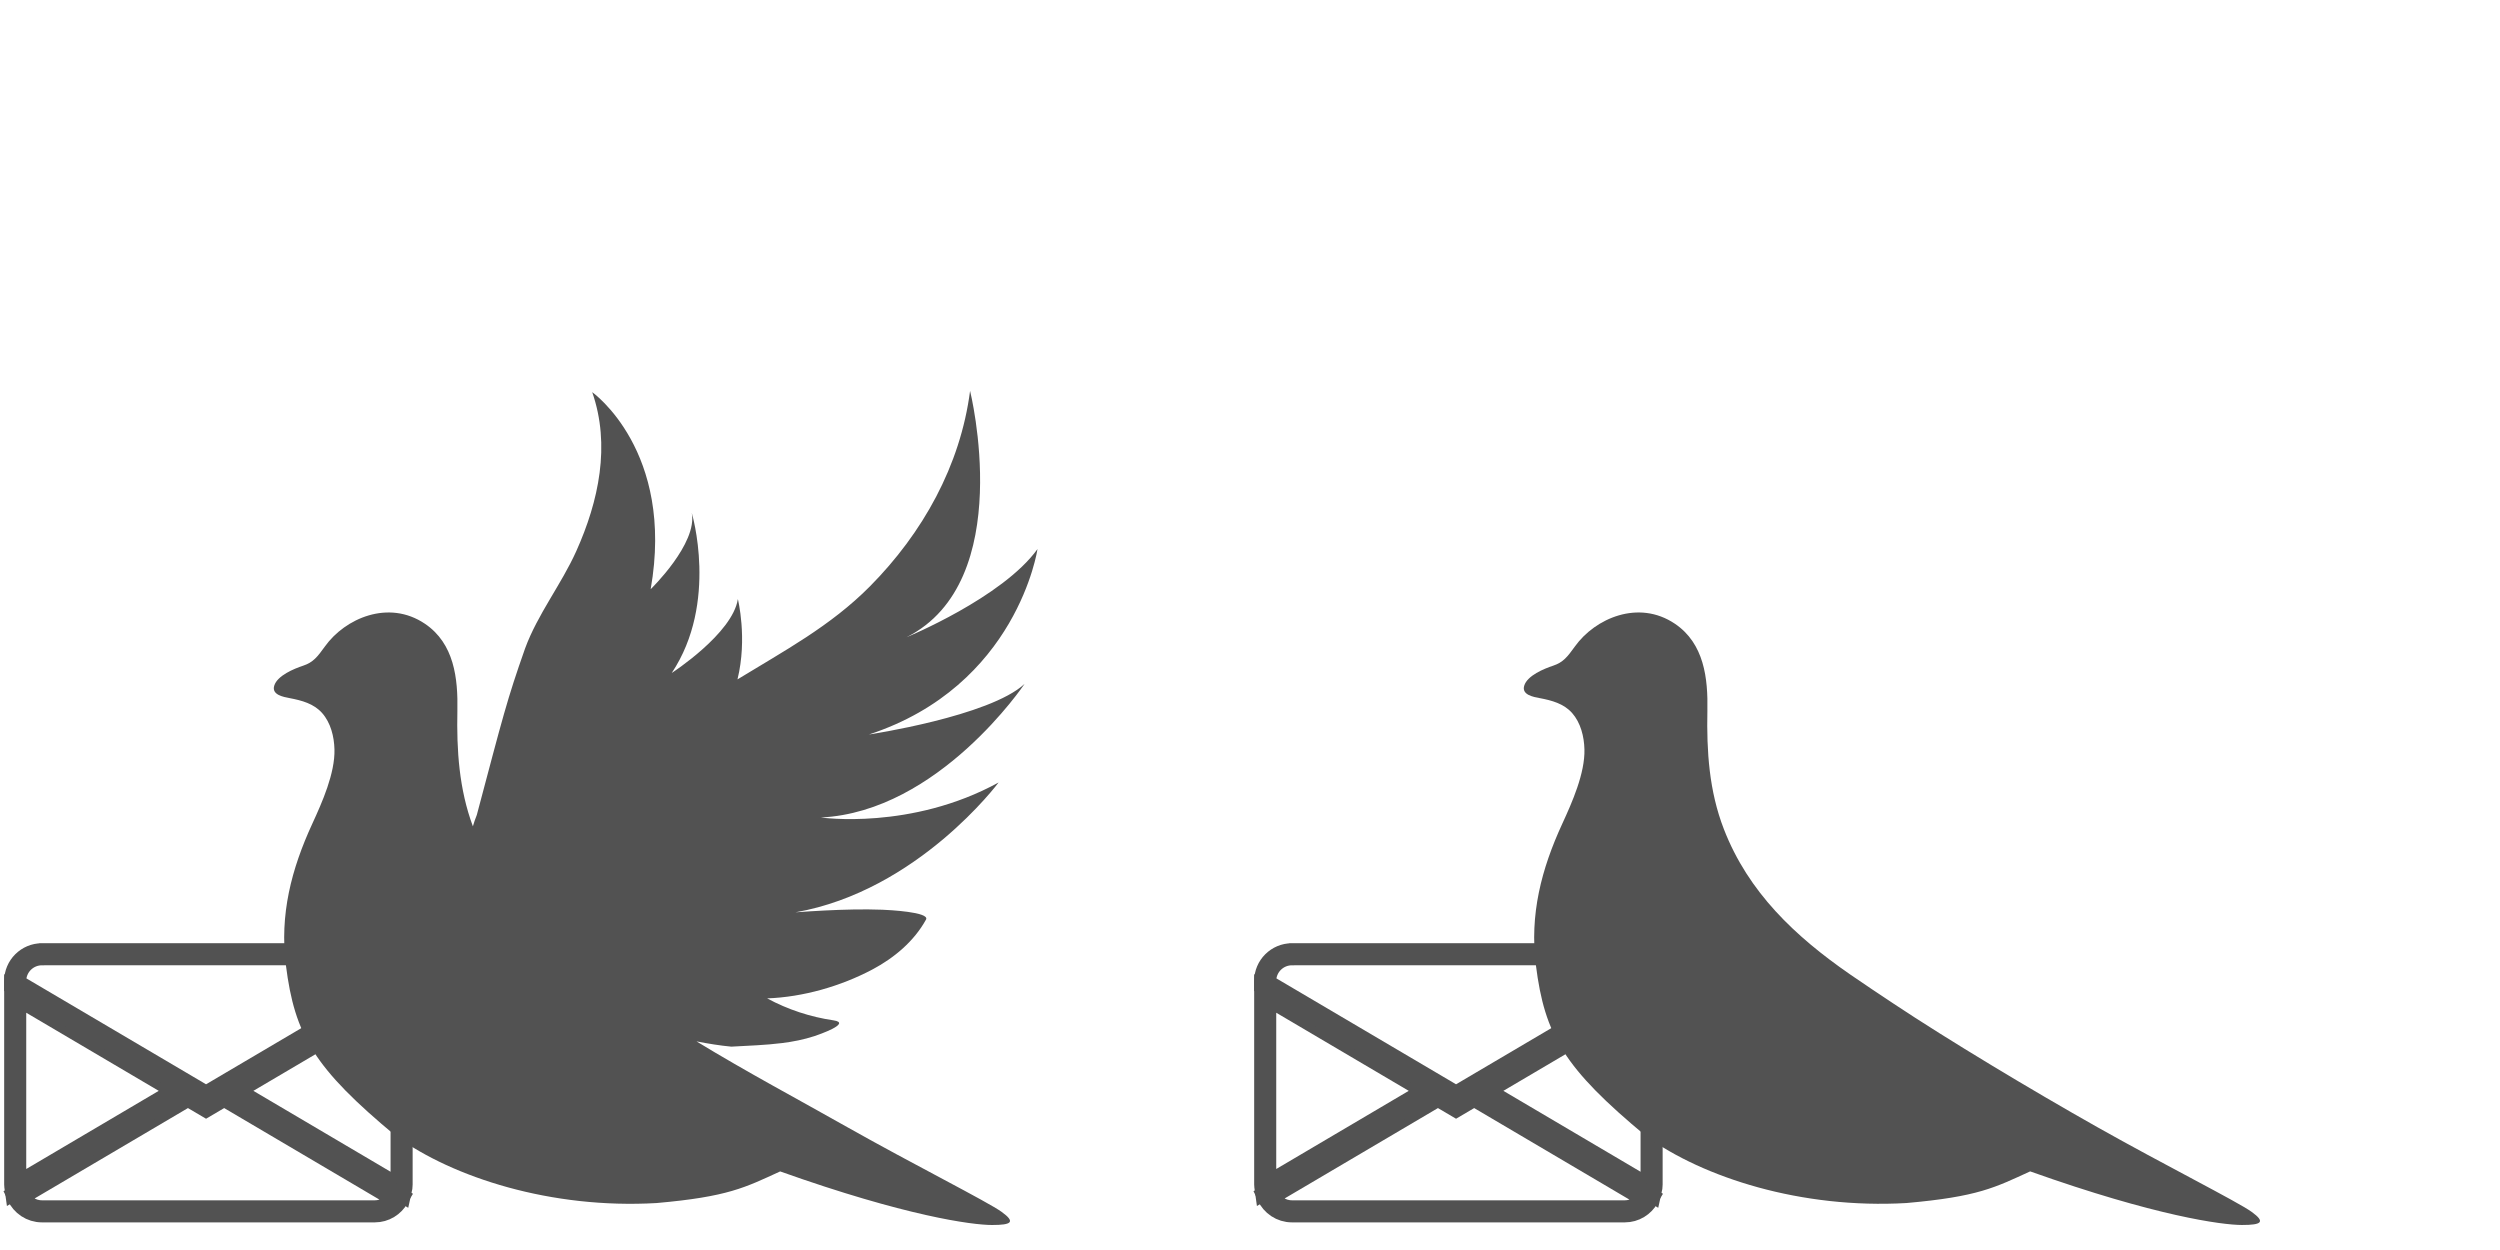 <?xml version="1.0" encoding="UTF-8" standalone="no"?>
<svg
   xmlns:dc="http://purl.org/dc/elements/1.1/"
   xmlns:cc="http://creativecommons.org/ns#"
   xmlns:rdf="http://www.w3.org/1999/02/22-rdf-syntax-ns#"
   xmlns:svg="http://www.w3.org/2000/svg"
   xmlns="http://www.w3.org/2000/svg"
   xmlns:sodipodi="http://sodipodi.sourceforge.net/DTD/sodipodi-0.dtd"
   xmlns:inkscape="http://www.inkscape.org/namespaces/inkscape"
   width="200"
   height="100"
   version="1.1"
   viewBox="0 0 150 75"
   id="svg157"
   sodipodi:docname="send-message-new.svg"
   inkscape:version="0.92.4 (5da689c313, 2019-01-14)">
  <sodipodi:namedview
     pagecolor="#ffffff"
     bordercolor="#666666"
     borderopacity="1"
     objecttolerance="10"
     gridtolerance="10"
     guidetolerance="10"
     inkscape:pageopacity="0"
     inkscape:pageshadow="2"
     inkscape:window-width="1366"
     inkscape:window-height="703"
     id="namedview159"
     showgrid="false"
     units="px"
     inkscape:zoom="2"
     inkscape:cx="10.008189"
     inkscape:cy="23.60126"
     inkscape:window-x="0"
     inkscape:window-y="0"
     inkscape:window-maximized="1"
     inkscape:current-layer="g155" />
  <defs
     id="defs71">
    <symbol
       id="w"
       overflow="visible"
       style="overflow:visible">
      <path
         d="m 18.766,-1.125 c -0.969,0.5 -1.98,0.875 -3.031,1.125 -1.043,0.258 -2.137,0.391 -3.281,0.391 -3.398,0 -6.09,-0.945 -8.078,-2.844 -1.992,-1.906 -2.984,-4.484 -2.984,-7.734 0,-3.258 0.992,-5.836 2.984,-7.734 1.988,-1.906 4.68,-2.859 8.078,-2.859 1.145,0 2.238,0.133 3.281,0.391 1.051,0.25 2.062,0.625 3.031,1.125 v 4.219 c -0.98,-0.656 -1.945,-1.141 -2.891,-1.453 -0.949,-0.312 -1.949,-0.469 -3,-0.469 -1.875,0 -3.352,0.605 -4.422,1.812 -1.074,1.199 -1.609,2.856 -1.609,4.969 0,2.106 0.535,3.762 1.609,4.969 1.07,1.199 2.547,1.797 4.422,1.797 1.051,0 2.051,-0.148 3,-0.453 0.945,-0.312 1.91,-0.801 2.891,-1.469 z"
         id="path2"
         inkscape:connector-curvature="0" />
    </symbol>
    <symbol
       id="c"
       overflow="visible"
       style="overflow:visible">
      <path
         d="m 13.734,-11.141 c -0.438,-0.195 -0.871,-0.344 -1.297,-0.438 -0.418,-0.102 -0.84,-0.156 -1.266,-0.156 -1.262,0 -2.231,0.406 -2.906,1.219 -0.68,0.805 -1.016,1.953 -1.016,3.453 v 7.062 H 2.359 v -15.312 h 4.891 v 2.516 c 0.625,-1 1.344,-1.727 2.156,-2.188 0.82,-0.469 1.801,-0.703 2.938,-0.703 0.164,0 0.344,0.012 0.531,0.031 0.195,0.012 0.477,0.039 0.844,0.078 z"
         id="path5"
         inkscape:connector-curvature="0" />
    </symbol>
    <symbol
       id="a"
       overflow="visible"
       style="overflow:visible">
      <path
         d="m 17.641,-7.703 v 1.406 H 6.188 c 0.125,1.148 0.539,2.008 1.25,2.578 0.707,0.574 1.703,0.859 2.984,0.859 1.031,0 2.082,-0.148 3.156,-0.453 1.082,-0.312 2.191,-0.773 3.328,-1.391 v 3.766 c -1.156,0.438 -2.312,0.766 -3.469,0.984 -1.156,0.227 -2.312,0.344 -3.469,0.344 -2.773,0 -4.93,-0.703 -6.469,-2.109 -1.531,-1.406 -2.297,-3.379 -2.297,-5.922 0,-2.5 0.754,-4.461 2.266,-5.891 1.508,-1.438 3.582,-2.156 6.219,-2.156 2.406,0 4.332,0.73 5.781,2.188 1.445,1.449 2.172,3.383 2.172,5.797 z m -5.031,-1.625 c 0,-0.926 -0.273,-1.672 -0.812,-2.234 -0.543,-0.57 -1.25,-0.859 -2.125,-0.859 -0.949,0 -1.719,0.266 -2.312,0.797 -0.594,0.531 -0.965,1.297 -1.109,2.297 z"
         id="path8"
         inkscape:connector-curvature="0" />
    </symbol>
    <symbol
       id="g"
       overflow="visible"
       style="overflow:visible">
      <path
         d="m 9.219,-6.891 c -1.023,0 -1.793,0.172 -2.312,0.516 -0.512,0.344 -0.766,0.855 -0.766,1.531 0,0.625 0.207,1.117 0.625,1.469 0.414,0.344 0.988,0.516 1.719,0.516 0.926,0 1.703,-0.328 2.328,-0.984 0.633,-0.664 0.953,-1.492 0.953,-2.484 v -0.562 z m 7.469,-1.844 V 0 h -4.922 v -2.266 c -0.656,0.93 -1.398,1.605 -2.219,2.031 -0.824,0.414 -1.824,0.625 -3,0.625 -1.586,0 -2.871,-0.457 -3.859,-1.375 -0.992,-0.926 -1.484,-2.129 -1.484,-3.609 0,-1.789 0.613,-3.102 1.844,-3.938 1.238,-0.844 3.18,-1.266 5.828,-1.266 h 2.891 v -0.391 c 0,-0.77 -0.309,-1.332 -0.922,-1.688 -0.617,-0.363 -1.57,-0.547 -2.859,-0.547 -1.055,0 -2.031,0.105 -2.938,0.312 -0.898,0.211 -1.73,0.523 -2.5,0.938 v -3.734 c 1.039,-0.25 2.086,-0.441 3.141,-0.578 1.062,-0.133 2.125,-0.203 3.188,-0.203 2.758,0 4.75,0.547 5.969,1.641 1.227,1.086 1.844,2.856 1.844,5.312 z"
         id="path11"
         inkscape:connector-curvature="0" />
    </symbol>
    <symbol
       id="b"
       overflow="visible"
       style="overflow:visible">
      <path
         d="m 7.703,-19.656 v 4.344 H 12.75 v 3.5 H 7.703 v 6.5 c 0,0.711 0.141,1.188 0.422,1.438 0.281,0.25 0.836,0.375 1.672,0.375 h 2.516 v 3.5 h -4.188 c -1.938,0 -3.312,-0.398 -4.125,-1.203 -0.805,-0.812 -1.203,-2.18 -1.203,-4.109 v -6.5 h -2.422 v -3.5 h 2.422 v -4.344 z"
         id="path14"
         inkscape:connector-curvature="0" />
    </symbol>
    <symbol
       id="l"
       overflow="visible"
       style="overflow:visible">
      <path
         d="m 12.766,-13.078 v -8.203 h 4.922 V -1e-4 H 12.766 v -2.219 c -0.668,0.906 -1.406,1.57 -2.219,1.984 -0.813,0.414 -1.758,0.625 -2.828,0.625 -1.887,0 -3.434,-0.75 -4.641,-2.25 -1.211,-1.5 -1.812,-3.426 -1.812,-5.781 0,-2.363 0.602,-4.297 1.812,-5.797 1.207,-1.5 2.754,-2.25 4.641,-2.25 1.062,0 2,0.215 2.812,0.641 0.82,0.43 1.566,1.086 2.234,1.969 z m -3.219,9.922 c 1.039,0 1.836,-0.379 2.391,-1.141 0.551,-0.77 0.828,-1.883 0.828,-3.344 0,-1.457 -0.277,-2.566 -0.828,-3.328 -0.555,-0.77 -1.352,-1.156 -2.391,-1.156 -1.043,0 -1.84,0.387 -2.391,1.156 -0.555,0.762 -0.828,1.871 -0.828,3.328 0,1.461 0.273,2.574 0.828,3.344 0.551,0.762 1.348,1.141 2.391,1.141 z"
         id="path17"
         inkscape:connector-curvature="0" />
    </symbol>
    <symbol
       id="k"
       overflow="visible"
       style="overflow:visible">
      <path
         d="m 10.5,-3.156 c 1.051,0 1.852,-0.379 2.406,-1.141 0.551,-0.77 0.828,-1.883 0.828,-3.344 0,-1.457 -0.277,-2.566 -0.828,-3.328 -0.555,-0.77 -1.355,-1.156 -2.406,-1.156 -1.055,0 -1.859,0.387 -2.422,1.156 -0.555,0.773 -0.828,1.883 -0.828,3.328 0,1.449 0.273,2.559 0.828,3.328 0.562,0.773 1.367,1.156 2.422,1.156 z m -3.25,-9.922 c 0.676,-0.883 1.422,-1.539 2.234,-1.969 0.82,-0.426 1.766,-0.641 2.828,-0.641 1.895,0 3.445,0.75 4.656,2.25 1.207,1.5 1.812,3.434 1.812,5.797 0,2.356 -0.605,4.281 -1.812,5.781 -1.211,1.5 -2.762,2.25 -4.656,2.25 -1.062,0 -2.008,-0.211 -2.828,-0.625 C 8.672,-0.66 7.926,-1.32 7.25,-2.219 V -2e-5 H 2.359 v -21.281 H 7.25 Z"
         id="path20"
         inkscape:connector-curvature="0" />
    </symbol>
    <symbol
       id="f"
       overflow="visible"
       style="overflow:visible">
      <path
         d="m 0.344,-15.312 h 4.891 l 4.125,10.391 3.5,-10.391 h 4.891 l -6.438,16.766 c -0.648,1.695 -1.402,2.883 -2.266,3.562 -0.867,0.688 -2,1.031 -3.406,1.031 H 2.797 V 2.829 h 1.531 c 0.832,0 1.438,-0.137 1.812,-0.406 C 6.523,2.161 6.82,1.692 7.031,1.016 L 7.172,0.595 Z"
         id="path23"
         inkscape:connector-curvature="0" />
    </symbol>
    <symbol
       id="j"
       overflow="visible"
       style="overflow:visible">
      <path
         d="M 14.953,-3.719 H 6.734 L 5.422,0 H 0.141 L 7.703,-20.406 h 6.266 L 21.531,0 H 16.25 Z M 8.047,-7.5 h 5.578 l -2.781,-8.125 z"
         id="path26"
         inkscape:connector-curvature="0" />
    </symbol>
    <symbol
       id="i"
       overflow="visible"
       style="overflow:visible">
      <path
         d="M 2.359,-21.281 H 7.25 V 0 H 2.359 Z"
         id="path29"
         inkscape:connector-curvature="0" />
    </symbol>
    <symbol
       id="h"
       overflow="visible"
       style="overflow:visible">
      <path
         d="M 2.359,-15.312 H 7.25 V 0 H 2.359 Z m 0,-5.969 H 7.25 v 4 H 2.359 Z"
         id="path32"
         inkscape:connector-curvature="0" />
    </symbol>
    <symbol
       id="e"
       overflow="visible"
       style="overflow:visible">
      <path
         d="M 17.75,-9.328 V 0 h -4.922 v -7.141 c 0,-1.32 -0.031,-2.234 -0.094,-2.734 -0.062,-0.5 -0.168,-0.867 -0.312,-1.109 -0.188,-0.312 -0.449,-0.555 -0.781,-0.734 -0.324,-0.176 -0.695,-0.266 -1.109,-0.266 -1.023,0 -1.824,0.398 -2.406,1.188 -0.586,0.781 -0.875,1.871 -0.875,3.266 V -1e-4 H 2.359 v -15.312 H 7.25 v 2.234 c 0.738,-0.883 1.52,-1.539 2.344,-1.969 0.832,-0.426 1.75,-0.641 2.75,-0.641 1.77,0 3.113,0.547 4.031,1.641 0.914,1.086 1.375,2.656 1.375,4.719 z"
         id="path35"
         inkscape:connector-curvature="0" />
    </symbol>
    <symbol
       id="v"
       overflow="visible"
       style="overflow:visible">
      <path
         d="m 11.891,-16.969 c -1.605,0 -2.852,0.594 -3.734,1.781 -0.875,1.188 -1.312,2.856 -1.312,5 0,2.148 0.438,3.812 1.312,5 0.883,1.18 2.129,1.766 3.734,1.766 1.613,0 2.863,-0.586 3.75,-1.766 0.883,-1.188 1.328,-2.852 1.328,-5 0,-2.144 -0.445,-3.812 -1.328,-5 -0.887,-1.188 -2.137,-1.781 -3.75,-1.781 z m 0,-3.812 c 3.281,0 5.848,0.938 7.703,2.812 1.863,1.875 2.797,4.469 2.797,7.781 0,3.305 -0.934,5.891 -2.797,7.766 -1.855,1.875 -4.422,2.812 -7.703,2.812 -3.273,0 -5.84,-0.938 -7.703,-2.812 -1.867,-1.875 -2.797,-4.461 -2.797,-7.766 0,-3.312 0.93,-5.906 2.797,-7.781 1.863,-1.875 4.43,-2.812 7.703,-2.812 z"
         id="path38"
         inkscape:connector-curvature="0" />
    </symbol>
    <symbol
       id="u"
       overflow="visible"
       style="overflow:visible">
      <path
         d="M 2.359,-21.281 H 7.25 v 11.594 l 5.625,-5.625 h 5.688 L 11.094,-8.281 19.156,4e-4 H 13.219 L 7.25,-6.39 V 4e-4 H 2.359 Z"
         id="path41"
         inkscape:connector-curvature="0" />
    </symbol>
    <symbol
       id="t"
       overflow="visible"
       style="overflow:visible">
      <path
         d="m 12.422,-21.281 v 3.219 H 9.719 c -0.688,0 -1.172,0.125 -1.453,0.375 -0.273,0.25 -0.406,0.688 -0.406,1.312 v 1.062 h 4.188 v 3.5 H 7.86 V -2e-4 h -4.891 v -11.812 h -2.438 v -3.5 h 2.438 v -1.062 c 0,-1.664 0.461,-2.898 1.391,-3.703 0.926,-0.801 2.367,-1.203 4.328,-1.203 z"
         id="path44"
         inkscape:connector-curvature="0" />
    </symbol>
    <symbol
       id="d"
       overflow="visible"
       style="overflow:visible">
      <path
         d="m 9.641,-12.188 c -1.086,0 -1.914,0.391 -2.484,1.172 -0.574,0.781 -0.859,1.906 -0.859,3.375 0,1.469 0.285,2.594 0.859,3.375 0.57,0.773 1.398,1.156 2.484,1.156 1.062,0 1.875,-0.383 2.438,-1.156 0.57,-0.781 0.859,-1.906 0.859,-3.375 0,-1.469 -0.289,-2.594 -0.859,-3.375 -0.562,-0.781 -1.375,-1.172 -2.438,-1.172 z m 0,-3.5 c 2.633,0 4.691,0.715 6.172,2.141 1.477,1.418 2.219,3.387 2.219,5.906 0,2.512 -0.742,4.481 -2.219,5.906 C 14.332,-0.317 12.273,0.39 9.641,0.39 6.992,0.39 4.926,-0.317 3.438,-1.735 1.945,-3.161 1.203,-5.13 1.203,-7.641 c 0,-2.519 0.742,-4.488 2.234,-5.906 1.488,-1.426 3.555,-2.141 6.203,-2.141 z"
         id="path47"
         inkscape:connector-curvature="0" />
    </symbol>
    <symbol
       id="s"
       overflow="visible"
       style="overflow:visible">
      <path
         d="m 16.547,-12.766 c 0.613,-0.945 1.348,-1.672 2.203,-2.172 0.852,-0.5 1.789,-0.75 2.812,-0.75 1.758,0 3.098,0.547 4.016,1.641 0.926,1.086 1.391,2.656 1.391,4.719 V -4e-4 h -4.922 v -7.984 -0.359 c 0.008,-0.133 0.016,-0.32 0.016,-0.562 0,-1.082 -0.164,-1.863 -0.484,-2.344 -0.312,-0.488 -0.824,-0.734 -1.531,-0.734 -0.93,0 -1.648,0.387 -2.156,1.156 -0.512,0.762 -0.773,1.867 -0.781,3.312 v 7.516 h -4.922 v -7.984 c 0,-1.695 -0.148,-2.785 -0.438,-3.266 -0.293,-0.488 -0.812,-0.734 -1.562,-0.734 -0.938,0 -1.664,0.387 -2.172,1.156 -0.512,0.762 -0.766,1.859 -0.766,3.297 v 7.531 h -4.922 v -15.312 h 4.922 v 2.234 c 0.602,-0.863 1.289,-1.516 2.062,-1.953 0.781,-0.438 1.641,-0.656 2.578,-0.656 1.062,0 2,0.258 2.812,0.766 0.812,0.512 1.426,1.23 1.844,2.156 z"
         id="path50"
         inkscape:connector-curvature="0" />
    </symbol>
    <symbol
       id="r"
       overflow="visible"
       style="overflow:visible">
      <path
         d="M 17.75,-9.328 V 0 h -4.922 v -7.109 c 0,-1.344 -0.031,-2.266 -0.094,-2.766 -0.062,-0.5 -0.168,-0.867 -0.312,-1.109 -0.188,-0.312 -0.449,-0.555 -0.781,-0.734 -0.324,-0.176 -0.695,-0.266 -1.109,-0.266 -1.023,0 -1.824,0.398 -2.406,1.188 -0.586,0.781 -0.875,1.871 -0.875,3.266 V -1e-4 H 2.359 v -21.281 H 7.25 v 8.203 c 0.738,-0.883 1.52,-1.539 2.344,-1.969 0.832,-0.426 1.75,-0.641 2.75,-0.641 1.77,0 3.113,0.547 4.031,1.641 0.914,1.086 1.375,2.656 1.375,4.719 z"
         id="path53"
         inkscape:connector-curvature="0" />
    </symbol>
    <symbol
       id="q"
       overflow="visible"
       style="overflow:visible">
      <path
         d="m 2.578,-20.406 h 5.875 l 7.422,14 v -14 h 4.984 V 0 h -5.875 L 7.562,-14 V 0 H 2.578 Z"
         id="path56"
         inkscape:connector-curvature="0" />
    </symbol>
    <symbol
       id="p"
       overflow="visible"
       style="overflow:visible">
      <path
         d="m 2.188,-5.969 v -9.344 h 4.922 v 1.531 c 0,0.836 -0.008,1.875 -0.016,3.125 -0.012,1.25 -0.016,2.086 -0.016,2.5 0,1.242 0.031,2.133 0.094,2.672 0.07,0.543 0.18,0.934 0.328,1.172 0.207,0.324 0.473,0.574 0.797,0.75 0.32,0.168 0.691,0.25 1.109,0.25 1.02,0 1.82,-0.391 2.406,-1.172 0.582,-0.781 0.875,-1.867 0.875,-3.266 v -7.562 h 4.891 V -6e-4 H 12.688 V -2.219 C 11.945,-1.321 11.164,-0.661 10.344,-0.235 9.519,0.179 8.609,0.39 7.609,0.39 5.848,0.39 4.504,-0.149 3.578,-1.235 2.648,-2.317 2.188,-3.895 2.188,-5.969 Z"
         id="path59"
         inkscape:connector-curvature="0" />
    </symbol>
    <symbol
       id="o"
       overflow="visible"
       style="overflow:visible">
      <path
         d="m 2.578,-20.406 h 8.734 c 2.594,0 4.582,0.578 5.969,1.734 1.395,1.148 2.094,2.789 2.094,4.922 0,2.137 -0.699,3.781 -2.094,4.938 -1.387,1.156 -3.375,1.734 -5.969,1.734 H 7.828 V 3e-4 h -5.25 z m 5.25,3.812 v 5.703 H 10.75 c 1.02,0 1.805,-0.25 2.359,-0.75 0.562,-0.5 0.844,-1.203 0.844,-2.109 0,-0.914 -0.281,-1.617 -0.844,-2.109 -0.555,-0.488 -1.34,-0.734 -2.359,-0.734 z"
         id="path62"
         inkscape:connector-curvature="0" />
    </symbol>
    <symbol
       id="n"
       overflow="visible"
       style="overflow:visible">
      <path
         d="M 2.359,-15.312 H 7.25 v 15.031 c 0,2.051 -0.496,3.617 -1.484,4.703 -0.98,1.082 -2.406,1.625 -4.281,1.625 H -0.938 V 2.828 h 0.859 c 0.926,0 1.562,-0.211 1.906,-0.625 0.352,-0.418 0.531,-1.246 0.531,-2.484 z m 0,-5.969 H 7.25 v 4 H 2.359 Z"
         id="path65"
         inkscape:connector-curvature="0" />
    </symbol>
    <symbol
       id="m"
       overflow="visible"
       style="overflow:visible">
      <path
         d="m 14.719,-14.828 v 3.984 c -0.656,-0.457 -1.324,-0.797 -2,-1.016 -0.668,-0.219 -1.359,-0.328 -2.078,-0.328 -1.367,0 -2.434,0.402 -3.203,1.203 -0.762,0.793 -1.141,1.906 -1.141,3.344 0,1.43 0.379,2.543 1.141,3.344 0.77,0.793 1.836,1.188 3.203,1.188 0.758,0 1.484,-0.109 2.172,-0.328 0.688,-0.227 1.32,-0.566 1.906,-1.016 v 4 c -0.762,0.281 -1.539,0.488 -2.328,0.625 -0.781,0.145 -1.574,0.219 -2.375,0.219 -2.762,0 -4.922,-0.707 -6.484,-2.125 -1.555,-1.414 -2.328,-3.383 -2.328,-5.906 0,-2.531 0.773,-4.504 2.328,-5.922 1.562,-1.414 3.723,-2.125 6.484,-2.125 0.801,0 1.594,0.074 2.375,0.219 0.781,0.137 1.555,0.352 2.328,0.641 z"
         id="path68"
         inkscape:connector-curvature="0" />
    </symbol>
  </defs>
  <g
     id="g155"
     transform="translate(0,-625)">
    <g
       id="g79"
       transform="translate(-1.65)">
      <g
         style="fill:none;fill-opacity:1;stroke:#525252;stroke-width:28.786;stroke-miterlimit:4;stroke-dasharray:none;stroke-opacity:1"
         transform="matrix(-0.046,0,0,0.046,105.254,677.088)"
         id="g172-8">
        <path
           style="fill:none;fill-opacity:1;stroke:#525252;stroke-width:28.786;stroke-miterlimit:4;stroke-dasharray:none;stroke-opacity:1"
           inkscape:connector-curvature="0"
           d="m 98,159.8 v 252.92 c 0,2.715 0.391,5.371 0.98,7.926 l 220.69,-130.16 z"
           id="path67-97" />
        <path
           style="fill:none;fill-opacity:1;stroke:#525252;stroke-width:28.786;stroke-miterlimit:4;stroke-dasharray:none;stroke-opacity:1"
           inkscape:connector-curvature="0"
           d="m 353.06,310.17 -23.633,-13.922 -226.73,133.67 c 6.004,10.535 17.215,17.746 30.23,17.746 h 434.14 c 14.113,0 26.195,-8.43 31.707,-20.473 l -222.09,-130.94 z"
           id="path69-3" />
        <path
           style="fill:none;fill-opacity:1;stroke:#525252;stroke-width:28.786;stroke-miterlimit:4;stroke-dasharray:none;stroke-opacity:1"
           inkscape:connector-curvature="0"
           d="m 601.52,417.35 c 0.215,-1.539 0.477,-3.043 0.477,-4.633 v -249.3 l -215.54,127.06 z"
           id="path71-6" />
        <path
           style="fill:none;fill-opacity:1;stroke:#525252;stroke-width:28.786;stroke-miterlimit:4;stroke-dasharray:none;stroke-opacity:1"
           inkscape:connector-curvature="0"
           d="M 567.07,112.33 H 132.94 c -19.305,0 -34.934,15.602 -34.934,34.891 v 1.07 l 255.06,150.36 248.94,-146.76 v -4.668 c 0,-19.289 -15.637,-34.891 -34.934,-34.891 z"
           id="path73-5-1" />
      </g>
      <path
         inkscape:connector-curvature="0"
         d="m 94.042,666.89 c -0.384,-0.073 -1.108,-0.196 -0.939,-0.749 0.186,-0.609 1.19,-1.018 1.732,-1.198 0.608,-0.202 0.86,-0.531 1.317,-1.165 1.205,-1.676 3.81,-2.823 5.989,-1.355 1.762,1.188 1.993,3.277 1.952,5.224 -0.05,2.427 0.103,4.814 0.988,7.098 1.469,3.794 4.279,6.437 7.561,8.71 0.869,0.602 1.751,1.183 2.631,1.77 3.275,2.178 8.262,5.173 12.212,7.401 3.95,2.228 8.43,4.481 9.267,5.088 0.836,0.608 0.608,0.785 -0.583,0.785 -1.19,0 -5.165,-0.531 -12.71,-3.216 -2.102,0.962 -3.114,1.519 -7.418,1.899 -6.309,0.368 -12.214,-1.532 -15.634,-4.019 -4.911,-4.077 -6.076,-6.06 -6.604,-10.255 -0.381,-3.027 0.325,-5.755 1.588,-8.494 0.587,-1.274 1.361,-3.019 1.325,-4.451 -0.02,-0.77 -0.223,-1.597 -0.742,-2.185 -0.503,-0.564 -1.221,-0.753 -1.932,-0.889 z"
         id="path73-87-0"
         sodipodi:nodetypes="cccccccccscsccccccccc"
         style="fill:#525252;fill-opacity:1;stroke-width:0.145" />
    </g>
    <g
       id="g71">
      <g
         style="fill:none;fill-opacity:1;stroke:#525252;stroke-width:28.786;stroke-miterlimit:4;stroke-dasharray:none;stroke-opacity:1"
         transform="matrix(-0.046,0,0,0.046,28.604,677.088)"
         id="g172-8-91">
        <path
           style="fill:none;fill-opacity:1;stroke:#525252;stroke-width:28.786;stroke-miterlimit:4;stroke-dasharray:none;stroke-opacity:1"
           inkscape:connector-curvature="0"
           d="m 98,159.8 v 252.92 c 0,2.715 0.391,5.371 0.98,7.926 l 220.69,-130.16 z"
           id="path67-97-2" />
        <path
           style="fill:none;fill-opacity:1;stroke:#525252;stroke-width:28.786;stroke-miterlimit:4;stroke-dasharray:none;stroke-opacity:1"
           inkscape:connector-curvature="0"
           d="m 353.06,310.17 -23.633,-13.922 -226.73,133.67 c 6.004,10.535 17.215,17.746 30.23,17.746 h 434.14 c 14.113,0 26.195,-8.43 31.707,-20.473 l -222.09,-130.94 z"
           id="path69-3-7" />
        <path
           style="fill:none;fill-opacity:1;stroke:#525252;stroke-width:28.786;stroke-miterlimit:4;stroke-dasharray:none;stroke-opacity:1"
           inkscape:connector-curvature="0"
           d="m 601.52,417.35 c 0.215,-1.539 0.477,-3.043 0.477,-4.633 v -249.3 l -215.54,127.06 z"
           id="path71-6-0" />
        <path
           style="fill:none;fill-opacity:1;stroke:#525252;stroke-width:28.786;stroke-miterlimit:4;stroke-dasharray:none;stroke-opacity:1"
           inkscape:connector-curvature="0"
           d="M 567.07,112.33 H 132.94 c -19.305,0 -34.934,15.602 -34.934,34.891 v 1.07 l 255.06,150.36 248.94,-146.76 v -4.668 c 0,-19.289 -15.637,-34.891 -34.934,-34.891 z"
           id="path73-5-1-9" />
      </g>
      <path
         inkscape:connector-curvature="0"
         id="path73-87-0-2"
         d="m 58.204,648.449 c 0,0 2.841,11.439 -3.813,14.785 0,0 5.758,-2.373 7.859,-5.291 0,0 -1.207,8.21 -10.116,11.128 0,0 7.238,-1.09 9.338,-3.035 0,0 -5.136,7.664 -12.217,8.014 0,0 5.408,0.779 10.661,-2.101 0,0 -4.833,6.5 -12.19,7.79 0.59,-0.042 1.18,-0.081 1.77,-0.11 1.15,-0.056 2.304,-0.089 3.456,-0.045 0.317,0.012 2.86,0.134 2.609,0.59 -0.719,1.305 -1.911,2.303 -3.227,3 -1.891,1.002 -4.162,1.653 -6.305,1.729 1.234,0.667 2.588,1.114 3.976,1.317 1.135,0.165 -0.891,0.865 -1.143,0.948 -0.629,0.206 -1.281,0.334 -1.937,0.416 -1.01,0.128 -2.029,0.156 -3.045,0.215 -0.685,-0.064 -1.386,-0.179 -2.09,-0.316 3.009,1.835 6.124,3.492 9.045,5.145 3.95,2.228 8.43,4.48 9.267,5.087 0.836,0.608 0.609,0.785 -0.582,0.785 -1.19,0 -5.165,-0.53 -12.71,-3.215 -2.102,0.962 -3.115,1.519 -7.418,1.898 -6.309,0.368 -12.214,-1.532 -15.634,-4.018 -4.911,-4.077 -6.076,-6.06 -6.604,-10.255 -0.381,-3.027 0.325,-5.755 1.588,-8.495 0.587,-1.274 1.362,-3.018 1.326,-4.45 -0.02,-0.77 -0.223,-1.598 -0.743,-2.186 -0.503,-0.564 -1.221,-0.752 -1.932,-0.889 -0.384,-0.073 -1.108,-0.196 -0.939,-0.749 0.186,-0.609 1.19,-1.018 1.731,-1.198 0.608,-0.202 0.86,-0.53 1.317,-1.165 1.205,-1.676 3.811,-2.823 5.99,-1.355 1.762,1.188 1.992,3.277 1.951,5.224 -0.049,2.368 0.1,4.697 0.93,6.932 0.066,-0.226 0.143,-0.454 0.236,-0.683 1.582,-5.954 1.802,-6.884 2.895,-9.987 0.753,-2.057 2.177,-3.843 3.076,-5.848 1.343,-2.993 2.064,-6.346 0.952,-9.533 0,0 4.972,3.518 3.508,11.824 0,0 2.827,-2.742 2.465,-4.581 0,0 1.617,5.379 -1.201,9.608 0,0 3.651,-2.364 3.968,-4.434 0,0 0.586,2.341 -0.023,4.818 2.767,-1.694 5.583,-3.194 7.953,-5.588 3.162,-3.194 5.42,-7.233 6.003,-11.726 z"
         style="fill:#525252;fill-opacity:1;stroke-width:0.145" />
    </g>
  </g>
</svg>
